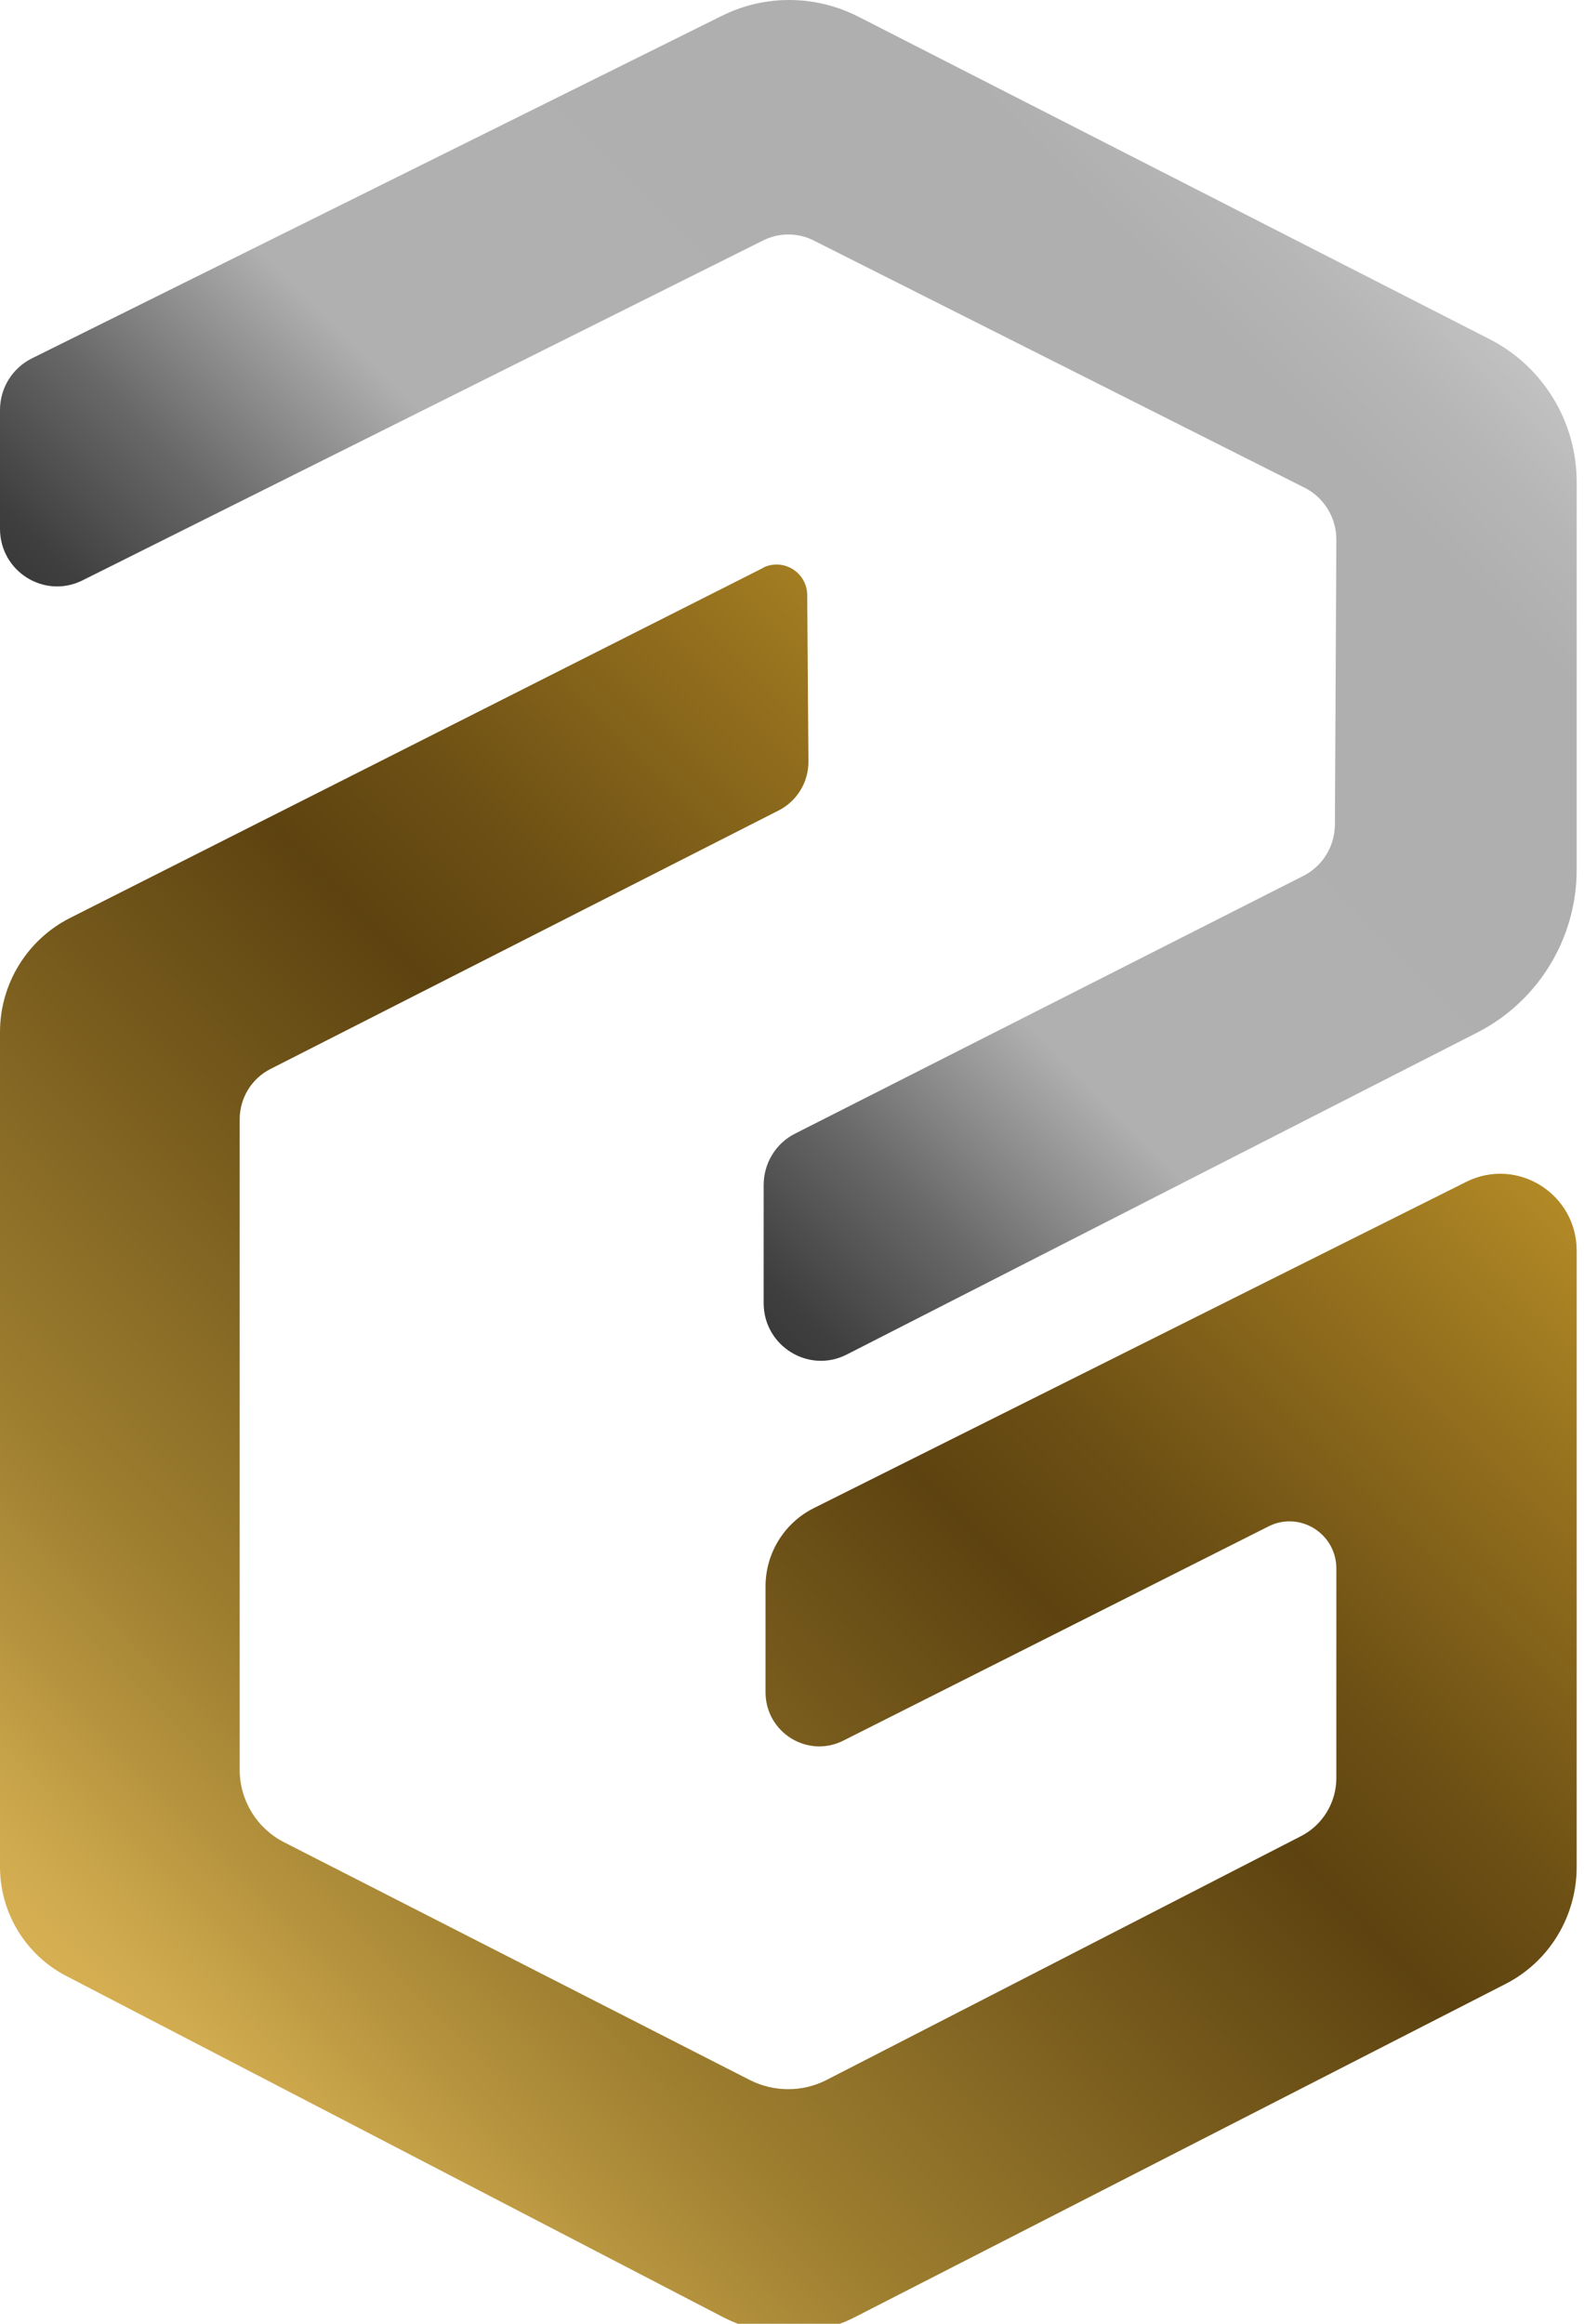 <svg width="165" height="242" viewBox="0 0 165 242" fill="none" xmlns="http://www.w3.org/2000/svg">
<g clip-path="url(#clip0_3957_229)">
<path d="M3.326 37.32L75.185 1.653C79.678 -0.587 84.948 -0.543 89.419 1.74L155.165 35.319C160.738 38.168 164.237 43.91 164.237 50.195V90.582C164.237 97.715 160.241 104.261 153.934 107.502L88.209 141.059C84.257 143.082 79.548 140.189 79.548 135.709V123.4C79.548 121.138 80.823 119.05 82.831 118.05L135.77 91.212C137.778 90.19 139.031 88.146 139.053 85.884L139.204 56.198C139.204 53.914 137.93 51.826 135.921 50.804L84.775 25.054C83.112 24.206 81.147 24.206 79.462 25.054L8.596 60.439C4.644 62.418 0 59.525 0 55.067V42.692C0 40.408 1.296 38.321 3.326 37.32Z" fill="url(#paint0_linear_3957_229)"/>
<path d="M79.505 59.133L7.279 95.605C2.829 97.867 0 102.456 0 107.48V194.407C0 199.192 2.657 203.563 6.868 205.76L75.293 241.296C79.591 243.514 84.667 243.536 88.987 241.34L156.829 206.608C161.386 204.281 164.237 199.561 164.237 194.429V130.25C164.237 124.313 158.038 120.441 152.746 123.073L84.754 157.065C81.686 158.61 79.743 161.763 79.743 165.199V176.226C79.743 180.423 84.127 183.141 87.842 181.271L132.141 158.957C135.381 157.326 139.204 159.697 139.204 163.351V185.164C139.204 187.709 137.778 190.057 135.532 191.21L86.136 216.59C83.609 217.895 80.606 217.895 78.058 216.59L29.569 191.841C26.761 190.405 24.968 187.491 24.968 184.316V116.57C24.968 114.352 26.199 112.329 28.165 111.329L81.103 84.405C83.026 83.426 84.235 81.447 84.213 79.272L84.084 61.982C84.084 59.612 81.579 58.068 79.462 59.133H79.505Z" fill="url(#paint1_linear_3957_229)"/>
</g>
<defs>
<linearGradient id="paint0_linear_3957_229" x1="-125.575" y1="278.442" x2="257.597" y2="-102.075" gradientUnits="userSpaceOnUse">
<stop/>
<stop offset="0.06" stop-color="#232323"/>
<stop offset="0.1" stop-color="#4F4F4F"/>
<stop offset="0.16" stop-color="#939393"/>
<stop offset="0.19" stop-color="#AEAEAE"/>
<stop offset="0.24" stop-color="#A4A4A4"/>
<stop offset="0.34" stop-color="#898989"/>
<stop offset="0.35" stop-color="#878787"/>
<stop offset="0.36" stop-color="#7B7B7B"/>
<stop offset="0.42" stop-color="#454545"/>
<stop offset="0.44" stop-color="#303030"/>
<stop offset="0.46" stop-color="#3F3F3F"/>
<stop offset="0.49" stop-color="#686868"/>
<stop offset="0.53" stop-color="#B0B0B0"/>
<stop offset="0.65" stop-color="#AFAFAF"/>
<stop offset="0.67" stop-color="#B6B6B6"/>
<stop offset="0.7" stop-color="#C9C9C9"/>
<stop offset="0.74" stop-color="#E9E9E9"/>
<stop offset="0.75" stop-color="#EDEDED"/>
<stop offset="0.83" stop-color="#EEEEEE"/>
<stop offset="0.86" stop-color="#C9C9C9"/>
<stop offset="0.9" stop-color="#939393"/>
<stop offset="0.93" stop-color="#7E7E7E"/>
</linearGradient>
<linearGradient id="paint1_linear_3957_229" x1="-81.341" y1="315.588" x2="288.239" y2="-51.453" gradientUnits="userSpaceOnUse">
<stop stop-color="#5E4C14"/>
<stop offset="0.06" stop-color="#7C6517"/>
<stop offset="0.19" stop-color="#BF9D43"/>
<stop offset="0.26" stop-color="#DAB355"/>
<stop offset="0.28" stop-color="#D0AA4E"/>
<stop offset="0.31" stop-color="#B5933E"/>
<stop offset="0.34" stop-color="#9E7F30"/>
<stop offset="0.42" stop-color="#72561A"/>
<stop offset="0.46" stop-color="#5D4310"/>
<stop offset="0.49" stop-color="#6C4F14"/>
<stop offset="0.55" stop-color="#95711E"/>
<stop offset="0.59" stop-color="#B28926"/>
<stop offset="0.62" stop-color="#BF9734"/>
<stop offset="0.65" stop-color="#C59E3B"/>
<stop offset="0.66" stop-color="#C8A342"/>
<stop offset="0.69" stop-color="#D2B455"/>
<stop offset="0.71" stop-color="#E3CF75"/>
<stop offset="0.73" stop-color="#F7F09C"/>
<stop offset="0.78" stop-color="#F8F19F"/>
<stop offset="0.82" stop-color="#E5D37E"/>
<stop offset="0.89" stop-color="#C6A348"/>
<stop offset="0.93" stop-color="#BB9133"/>
</linearGradient>
<clipPath id="clip0_3957_229">
<rect width="164.237" height="242.949" fill="white"/>
</clipPath>
</defs>
</svg>
